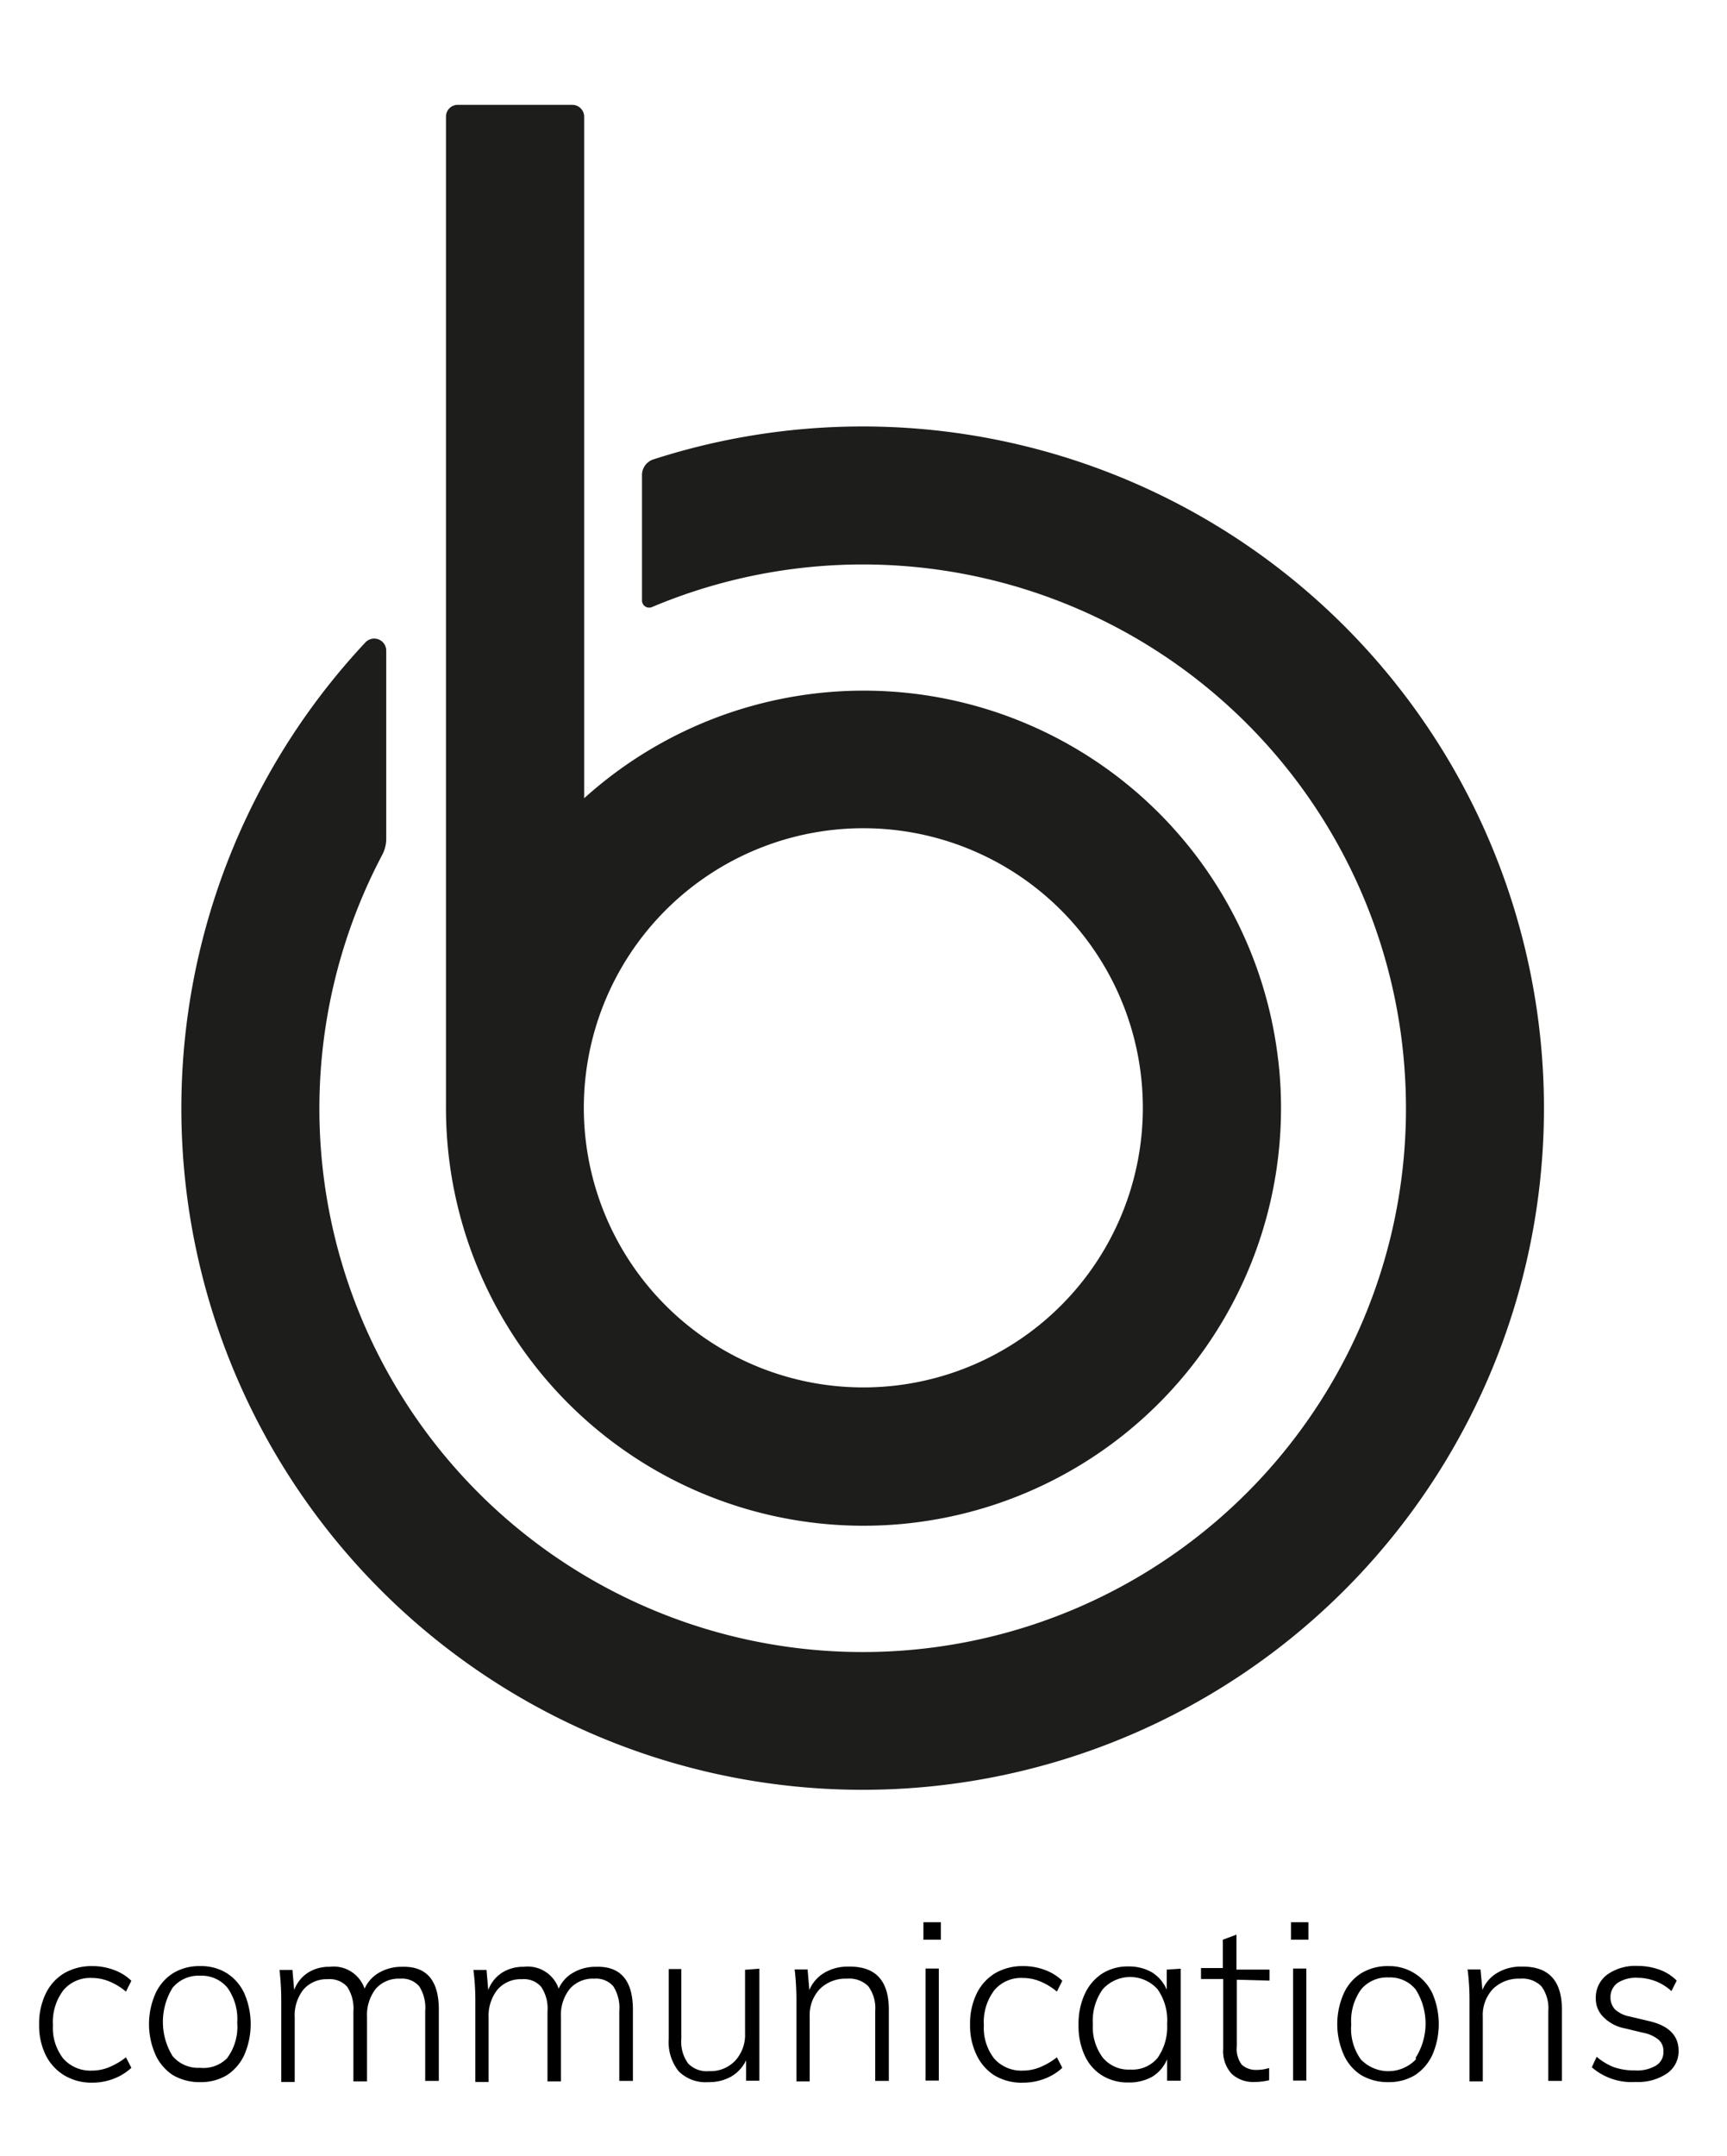 <svg id="Layer_1" data-name="Layer 1" xmlns="http://www.w3.org/2000/svg" viewBox="0 0 98.86 123.36"><defs><style>.cls-1{fill:#1d1d1b;}</style></defs><title>logo</title><path class="cls-1" d="M88.25,60.22A39,39,0,1,1,20.9,36.78a.69.69,0,0,1,1.21.46V48a2,2,0,0,1-.23.92A31.1,31.1,0,1,0,80.42,61.46a31.09,31.09,0,0,0-43.1-26.72.41.41,0,0,1-.57-.38V27.19a.94.94,0,0,1,.65-.9A39,39,0,0,1,88.25,60.22Zm-15.08.43a23.9,23.9,0,1,1-47.64,2.76V6.67A.67.67,0,0,1,26.21,6h6.55a.68.68,0,0,1,.68.68v39a23.88,23.88,0,0,1,39.73,15ZM65.34,65A16,16,0,1,0,51.07,79.31,16,16,0,0,0,65.34,65Z"/><path d="M3.66,118.75a2.81,2.81,0,0,1-1.05-1.16,3.83,3.83,0,0,1-.37-1.73,3.93,3.93,0,0,1,.37-1.76,2.76,2.76,0,0,1,1.06-1.18,3.12,3.12,0,0,1,1.6-.41,3.5,3.5,0,0,1,1.25.22,2.79,2.79,0,0,1,1,.62l-.31.62a3.53,3.53,0,0,0-1-.6,2.57,2.57,0,0,0-.94-.18,2,2,0,0,0-1.64.7,3,3,0,0,0-.6,2,2.85,2.85,0,0,0,.59,1.91,2.07,2.07,0,0,0,1.65.69,2.57,2.57,0,0,0,.94-.18,4,4,0,0,0,1-.58l.31.6a3.06,3.06,0,0,1-1,.62,3.35,3.35,0,0,1-1.23.23A3,3,0,0,1,3.66,118.75Z"/><path d="M9.9,118.75a2.74,2.74,0,0,1-1-1.17,4.32,4.32,0,0,1,0-3.5,2.71,2.71,0,0,1,1-1.16,2.89,2.89,0,0,1,1.56-.41,2.78,2.78,0,0,1,1.53.41,2.71,2.71,0,0,1,1,1.16,4.43,4.43,0,0,1,0,3.5,2.74,2.74,0,0,1-1,1.17,2.86,2.86,0,0,1-1.53.4A3,3,0,0,1,9.9,118.75Zm3.12-1a3,3,0,0,0,.56-2,3.08,3.08,0,0,0-.56-2,1.92,1.92,0,0,0-1.56-.69,1.93,1.93,0,0,0-1.58.69,3.72,3.72,0,0,0,0,3.91,1.91,1.91,0,0,0,1.57.67A1.9,1.9,0,0,0,13,117.78Z"/><path d="M25.12,115v4.08h-.78v-4a2.28,2.28,0,0,0-.34-1.41,1.3,1.3,0,0,0-1.1-.44,1.74,1.74,0,0,0-1.39.58,2.43,2.43,0,0,0-.5,1.6v3.7h-.78v-4a2.28,2.28,0,0,0-.35-1.41,1.33,1.33,0,0,0-1.11-.44,1.77,1.77,0,0,0-1.39.58,2.38,2.38,0,0,0-.51,1.6v3.7H16.1v-4.63a15.46,15.46,0,0,0-.1-1.78h.74l.1,1.15a2,2,0,0,1,.8-1,2.26,2.26,0,0,1,1.23-.33,1.87,1.87,0,0,1,2,1.25,2,2,0,0,1,.84-.92,2.58,2.58,0,0,1,1.31-.33C24.42,112.51,25.12,113.33,25.12,115Z"/><path d="M36.23,115v4.08h-.78v-4a2.28,2.28,0,0,0-.34-1.41,1.3,1.3,0,0,0-1.1-.44,1.74,1.74,0,0,0-1.39.58,2.38,2.38,0,0,0-.51,1.6v3.7h-.77v-4a2.21,2.21,0,0,0-.36-1.41,1.3,1.3,0,0,0-1.1-.44,1.77,1.77,0,0,0-1.39.58,2.39,2.39,0,0,0-.52,1.6v3.7h-.76v-4.63a13.36,13.36,0,0,0-.11-1.78h.75l.1,1.15a2,2,0,0,1,.8-1,2.26,2.26,0,0,1,1.23-.33,1.87,1.87,0,0,1,2,1.25,2,2,0,0,1,.84-.92,2.55,2.55,0,0,1,1.31-.33C35.52,112.51,36.23,113.33,36.23,115Z"/><path d="M43.47,112.66v6.41h-.76V117.9a2.14,2.14,0,0,1-.87.94,2.57,2.57,0,0,1-1.29.31,2.18,2.18,0,0,1-1.7-.62,2.68,2.68,0,0,1-.57-1.85v-4H39v4a2.11,2.11,0,0,0,.39,1.4,1.46,1.46,0,0,0,1.19.44,1.94,1.94,0,0,0,1.5-.59,2.19,2.19,0,0,0,.57-1.58v-3.63Z"/><path d="M50.88,115v4.08H50.1v-4a2.12,2.12,0,0,0-.39-1.41,1.53,1.53,0,0,0-1.22-.44,2.1,2.1,0,0,0-1.55.58,2.17,2.17,0,0,0-.59,1.59v3.71h-.76v-4.63a15.46,15.46,0,0,0-.1-1.78h.74l.1,1.18a2.08,2.08,0,0,1,.88-1,2.62,2.62,0,0,1,1.36-.34C50.11,112.51,50.88,113.33,50.88,115Z"/><path d="M52.86,110h1v1h-1Zm.12,9.06v-6.41h.76v6.41Z"/><path d="M56.9,118.75a2.81,2.81,0,0,1-1-1.16,3.83,3.83,0,0,1-.37-1.73,3.93,3.93,0,0,1,.37-1.76,2.76,2.76,0,0,1,1.06-1.18,3.12,3.12,0,0,1,1.6-.41,3.5,3.5,0,0,1,1.25.22,2.79,2.79,0,0,1,1,.62l-.31.62a3.53,3.53,0,0,0-1-.6,2.57,2.57,0,0,0-.94-.18,2,2,0,0,0-1.64.7,3,3,0,0,0-.6,2,2.85,2.85,0,0,0,.59,1.91,2.07,2.07,0,0,0,1.65.69,2.57,2.57,0,0,0,.94-.18,4,4,0,0,0,1-.58l.31.6a3.06,3.06,0,0,1-1,.62,3.35,3.35,0,0,1-1.23.23A3,3,0,0,1,56.9,118.75Z"/><path d="M67.59,112.66v6.41h-.78v-1.23a2.14,2.14,0,0,1-.85,1,2.69,2.69,0,0,1-1.36.33,2.77,2.77,0,0,1-1.51-.4,2.6,2.6,0,0,1-1-1.15,4,4,0,0,1-.35-1.74,4.07,4.07,0,0,1,.35-1.76,2.79,2.79,0,0,1,1-1.18,2.73,2.73,0,0,1,1.49-.41,2.65,2.65,0,0,1,1.35.33,2.2,2.2,0,0,1,.86,1v-1.15Zm-1.33,5.11a3.07,3.07,0,0,0,.55-1.94,3.1,3.1,0,0,0-.55-2,2.11,2.11,0,0,0-3.13,0,3.08,3.08,0,0,0-.57,2,2.91,2.91,0,0,0,.57,1.92,1.91,1.91,0,0,0,1.58.68A1.87,1.87,0,0,0,66.26,117.77Z"/><path d="M70.8,113.29v3.81a1.48,1.48,0,0,0,.29,1.06,1.22,1.22,0,0,0,.87.29,2.26,2.26,0,0,0,.69-.11v.7a3.31,3.31,0,0,1-.83.1,1.8,1.8,0,0,1-1.32-.47,1.92,1.92,0,0,1-.48-1.42v-4H68.75v-.63H70V111l.78-.29v2h1.89v.63Z"/><path d="M73.9,110h1v1h-1Zm.12,9.06v-6.41h.76v6.41Z"/><path d="M77.92,118.75a2.67,2.67,0,0,1-1-1.17,4.32,4.32,0,0,1,0-3.5,2.65,2.65,0,0,1,1-1.16,2.89,2.89,0,0,1,1.56-.41A2.73,2.73,0,0,1,82,114.08a4.43,4.43,0,0,1,0,3.5,2.8,2.8,0,0,1-1,1.17,2.86,2.86,0,0,1-1.53.4A3,3,0,0,1,77.92,118.75Zm3.12-1a3.65,3.65,0,0,0,0-3.9,1.88,1.88,0,0,0-1.55-.69,1.93,1.93,0,0,0-1.58.69,3.08,3.08,0,0,0-.56,2,3,3,0,0,0,.55,2,2.18,2.18,0,0,0,3.15,0Z"/><path d="M89.41,115v4.08h-.78v-4a2.12,2.12,0,0,0-.39-1.41,1.53,1.53,0,0,0-1.22-.44,2.1,2.1,0,0,0-1.55.58,2.17,2.17,0,0,0-.59,1.59v3.71h-.76v-4.63a13.36,13.36,0,0,0-.11-1.78h.74l.11,1.18a2,2,0,0,1,.88-1,2.6,2.6,0,0,1,1.35-.34C88.64,112.51,89.41,113.33,89.41,115Z"/><path d="M91.12,118.3l.28-.6a3.44,3.44,0,0,0,1,.6,3.65,3.65,0,0,0,1.2.18,2.11,2.11,0,0,0,1.2-.28.89.89,0,0,0,.42-.8.85.85,0,0,0-.28-.68,2,2,0,0,0-.9-.4L93,116.07a2.31,2.31,0,0,1-1.21-.64,1.46,1.46,0,0,1-.44-1.07A1.63,1.63,0,0,1,92,113a2.77,2.77,0,0,1,1.72-.5,3.7,3.7,0,0,1,1.26.21,2.63,2.63,0,0,1,1,.63l-.3.6a2.88,2.88,0,0,0-1.93-.76,1.92,1.92,0,0,0-1.15.29,1,1,0,0,0-.41.82,1,1,0,0,0,.26.7,1.7,1.7,0,0,0,.82.4l1.1.26c1.15.26,1.72.83,1.72,1.71a1.54,1.54,0,0,1-.66,1.29,2.94,2.94,0,0,1-1.79.49A3.47,3.47,0,0,1,91.12,118.3Z"/></svg>